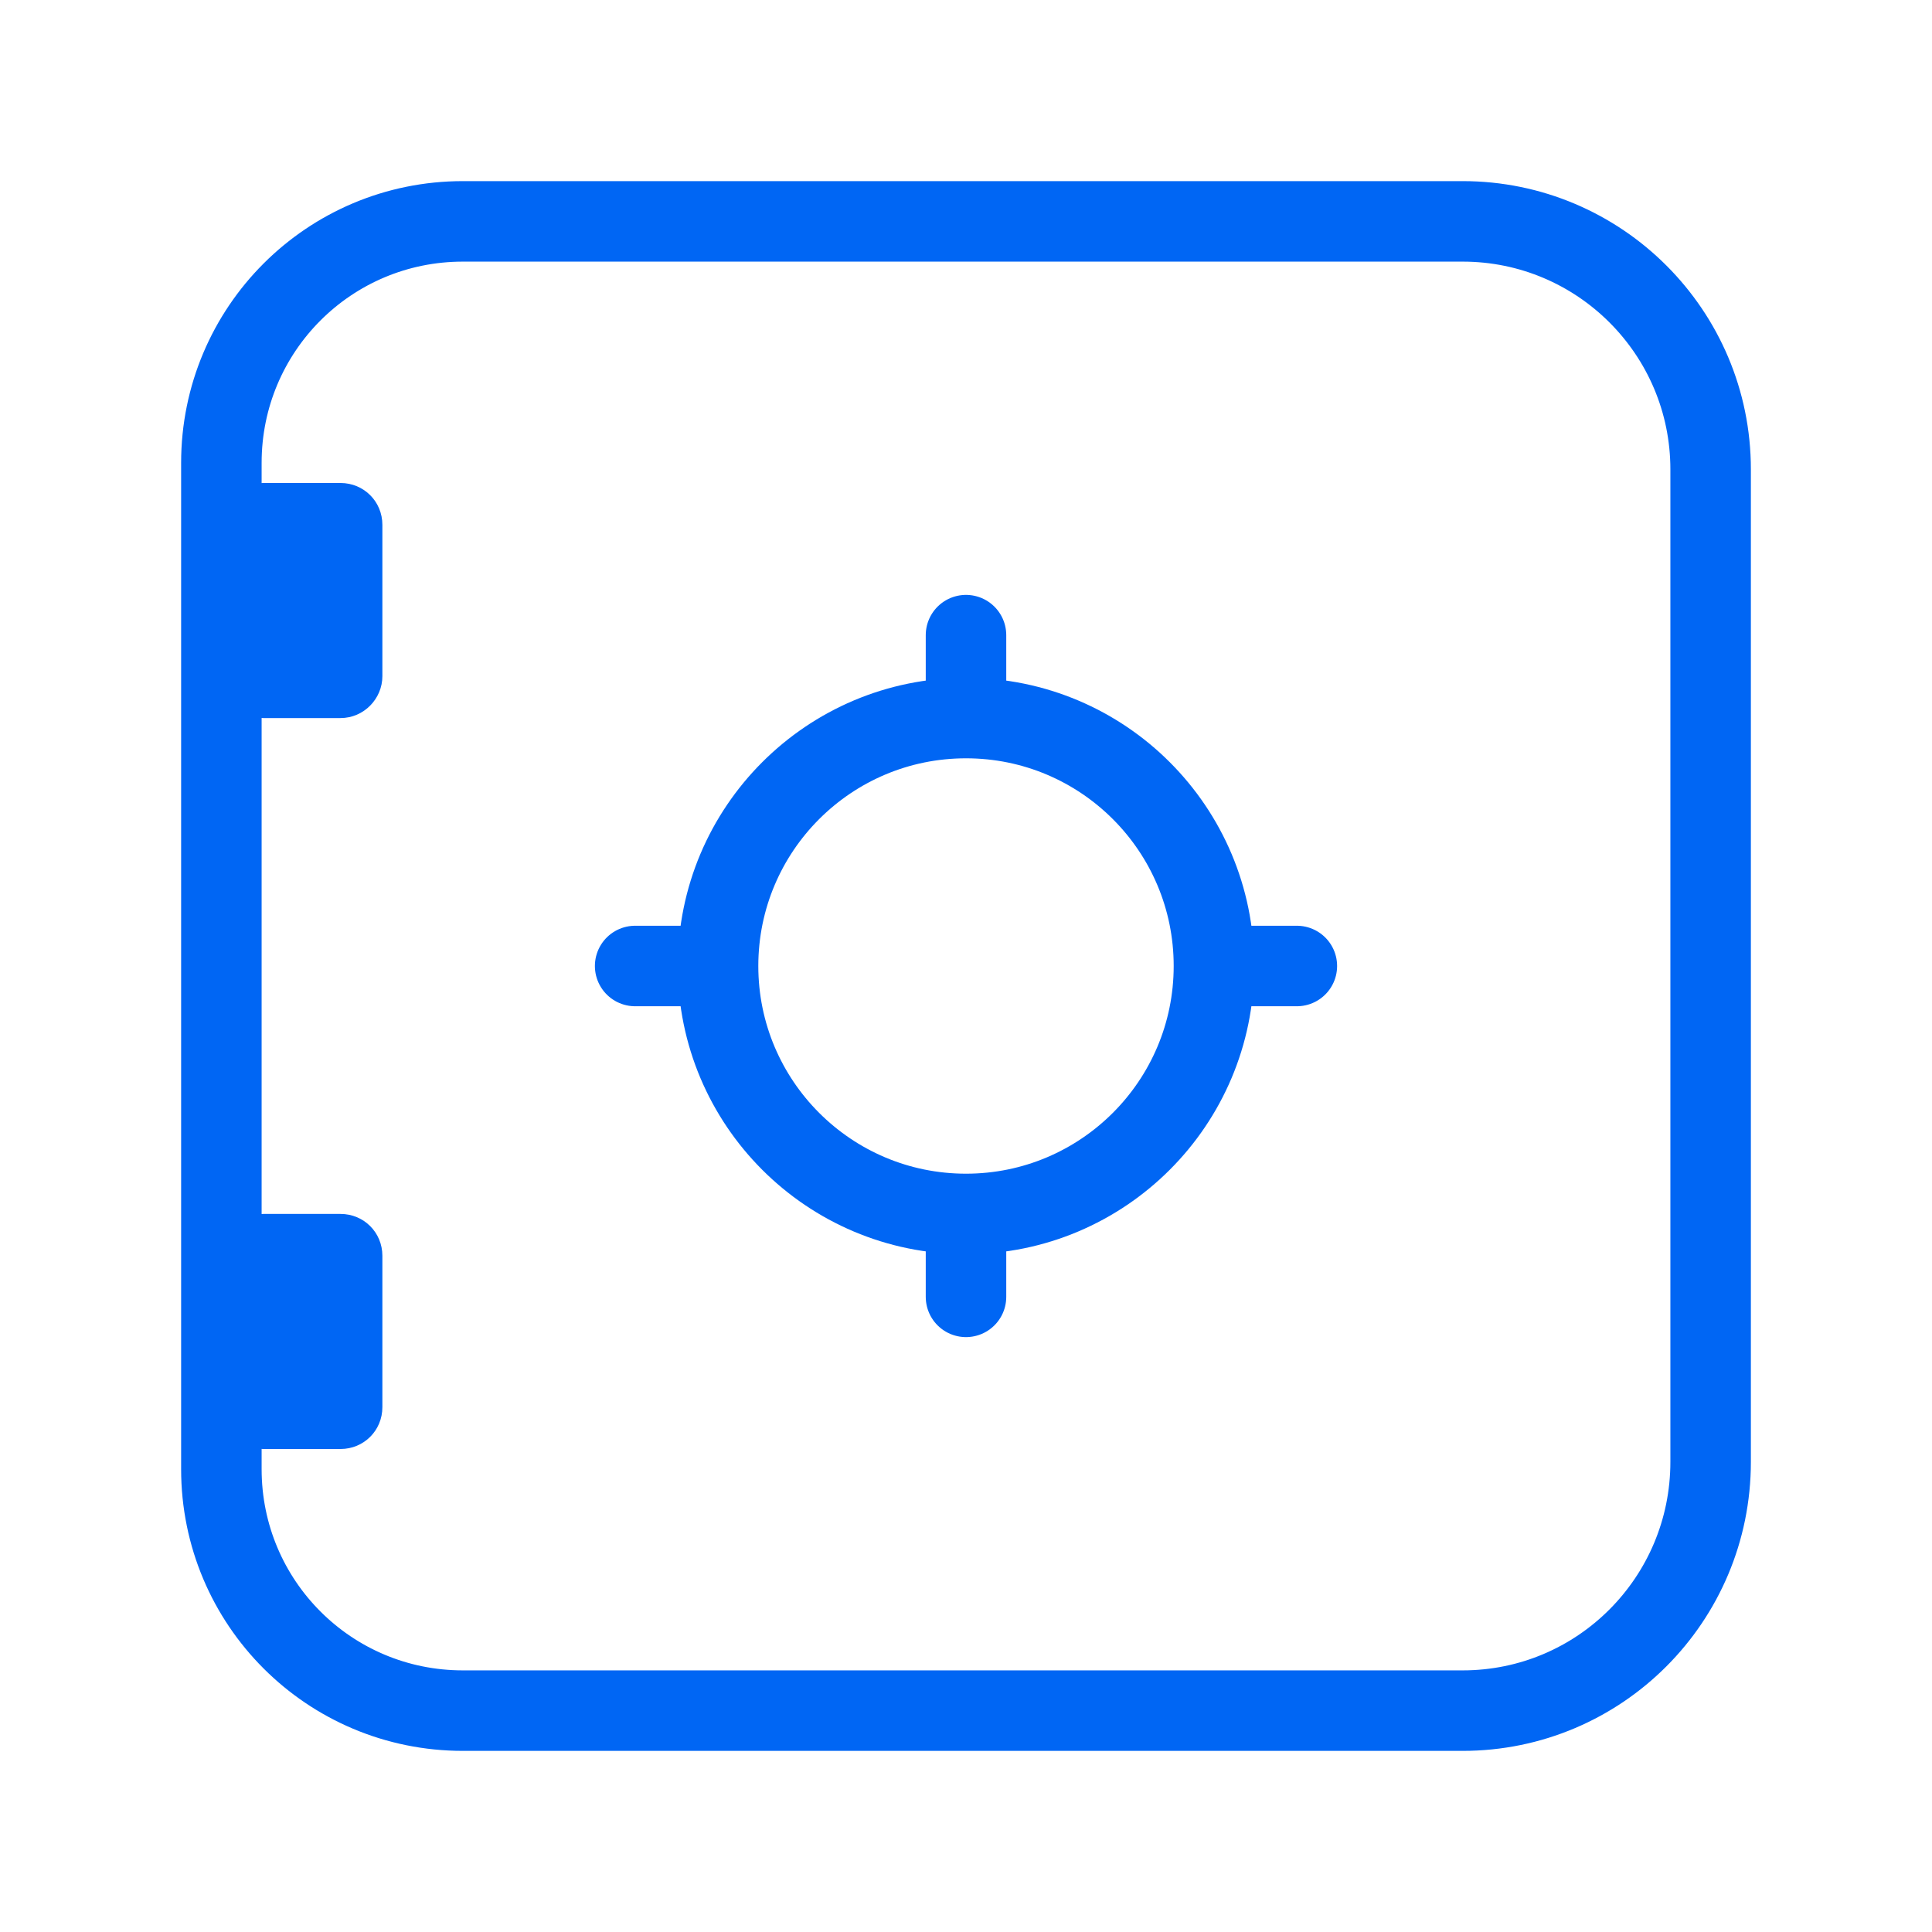 <svg width="36" height="36" viewBox="0 0 36 36" fill="none" xmlns="http://www.w3.org/2000/svg">
<path d="M27.255 31.875H8.625C6.135 31.875 4.125 29.865 4.125 27.375V8.625C4.125 6.135 6.135 4.125 8.625 4.125H27.255C29.805 4.125 31.875 6.195 31.875 8.745V27.24C31.875 29.805 29.805 31.875 27.255 31.875Z" stroke="#0066F4" stroke-width="1.5" stroke-linecap="round" stroke-linejoin="round"/>
<path d="M18 22.62C20.552 22.62 22.62 20.551 22.62 18C22.62 15.448 20.552 13.38 18 13.38C15.448 13.38 13.38 15.448 13.38 18C13.38 20.551 15.448 22.62 18 22.62Z" stroke="#0066F4" stroke-width="1.5" stroke-linecap="round" stroke-linejoin="round"/>
<path d="M13.14 18H11.835" stroke="#0066F4" stroke-width="1.5" stroke-linecap="round" stroke-linejoin="round"/>
<path d="M24.165 18H22.755" stroke="#0066F4" stroke-width="1.5" stroke-linecap="round" stroke-linejoin="round"/>
<path d="M18 23.07V24.165" stroke="#0066F4" stroke-width="1.5" stroke-linecap="round" stroke-linejoin="round"/>
<path d="M18 11.835V12.93" stroke="#0066F4" stroke-width="1.5" stroke-linecap="round" stroke-linejoin="round"/>
<path d="M6.345 13.38H4.905C4.47 13.38 4.125 13.035 4.125 12.6V9.78C4.125 9.345 4.47 9 4.905 9H6.345C6.78 9 7.125 9.345 7.125 9.78V12.6C7.125 13.02 6.78 13.38 6.345 13.38Z" fill="#0066F4"/>
<path d="M6.345 27H4.905C4.47 27 4.125 26.655 4.125 26.22V23.4C4.125 22.965 4.47 22.62 4.905 22.62H6.345C6.78 22.62 7.125 22.965 7.125 23.4V26.22C7.125 26.655 6.78 27 6.345 27Z" fill="#0066F4"/>
</svg>
